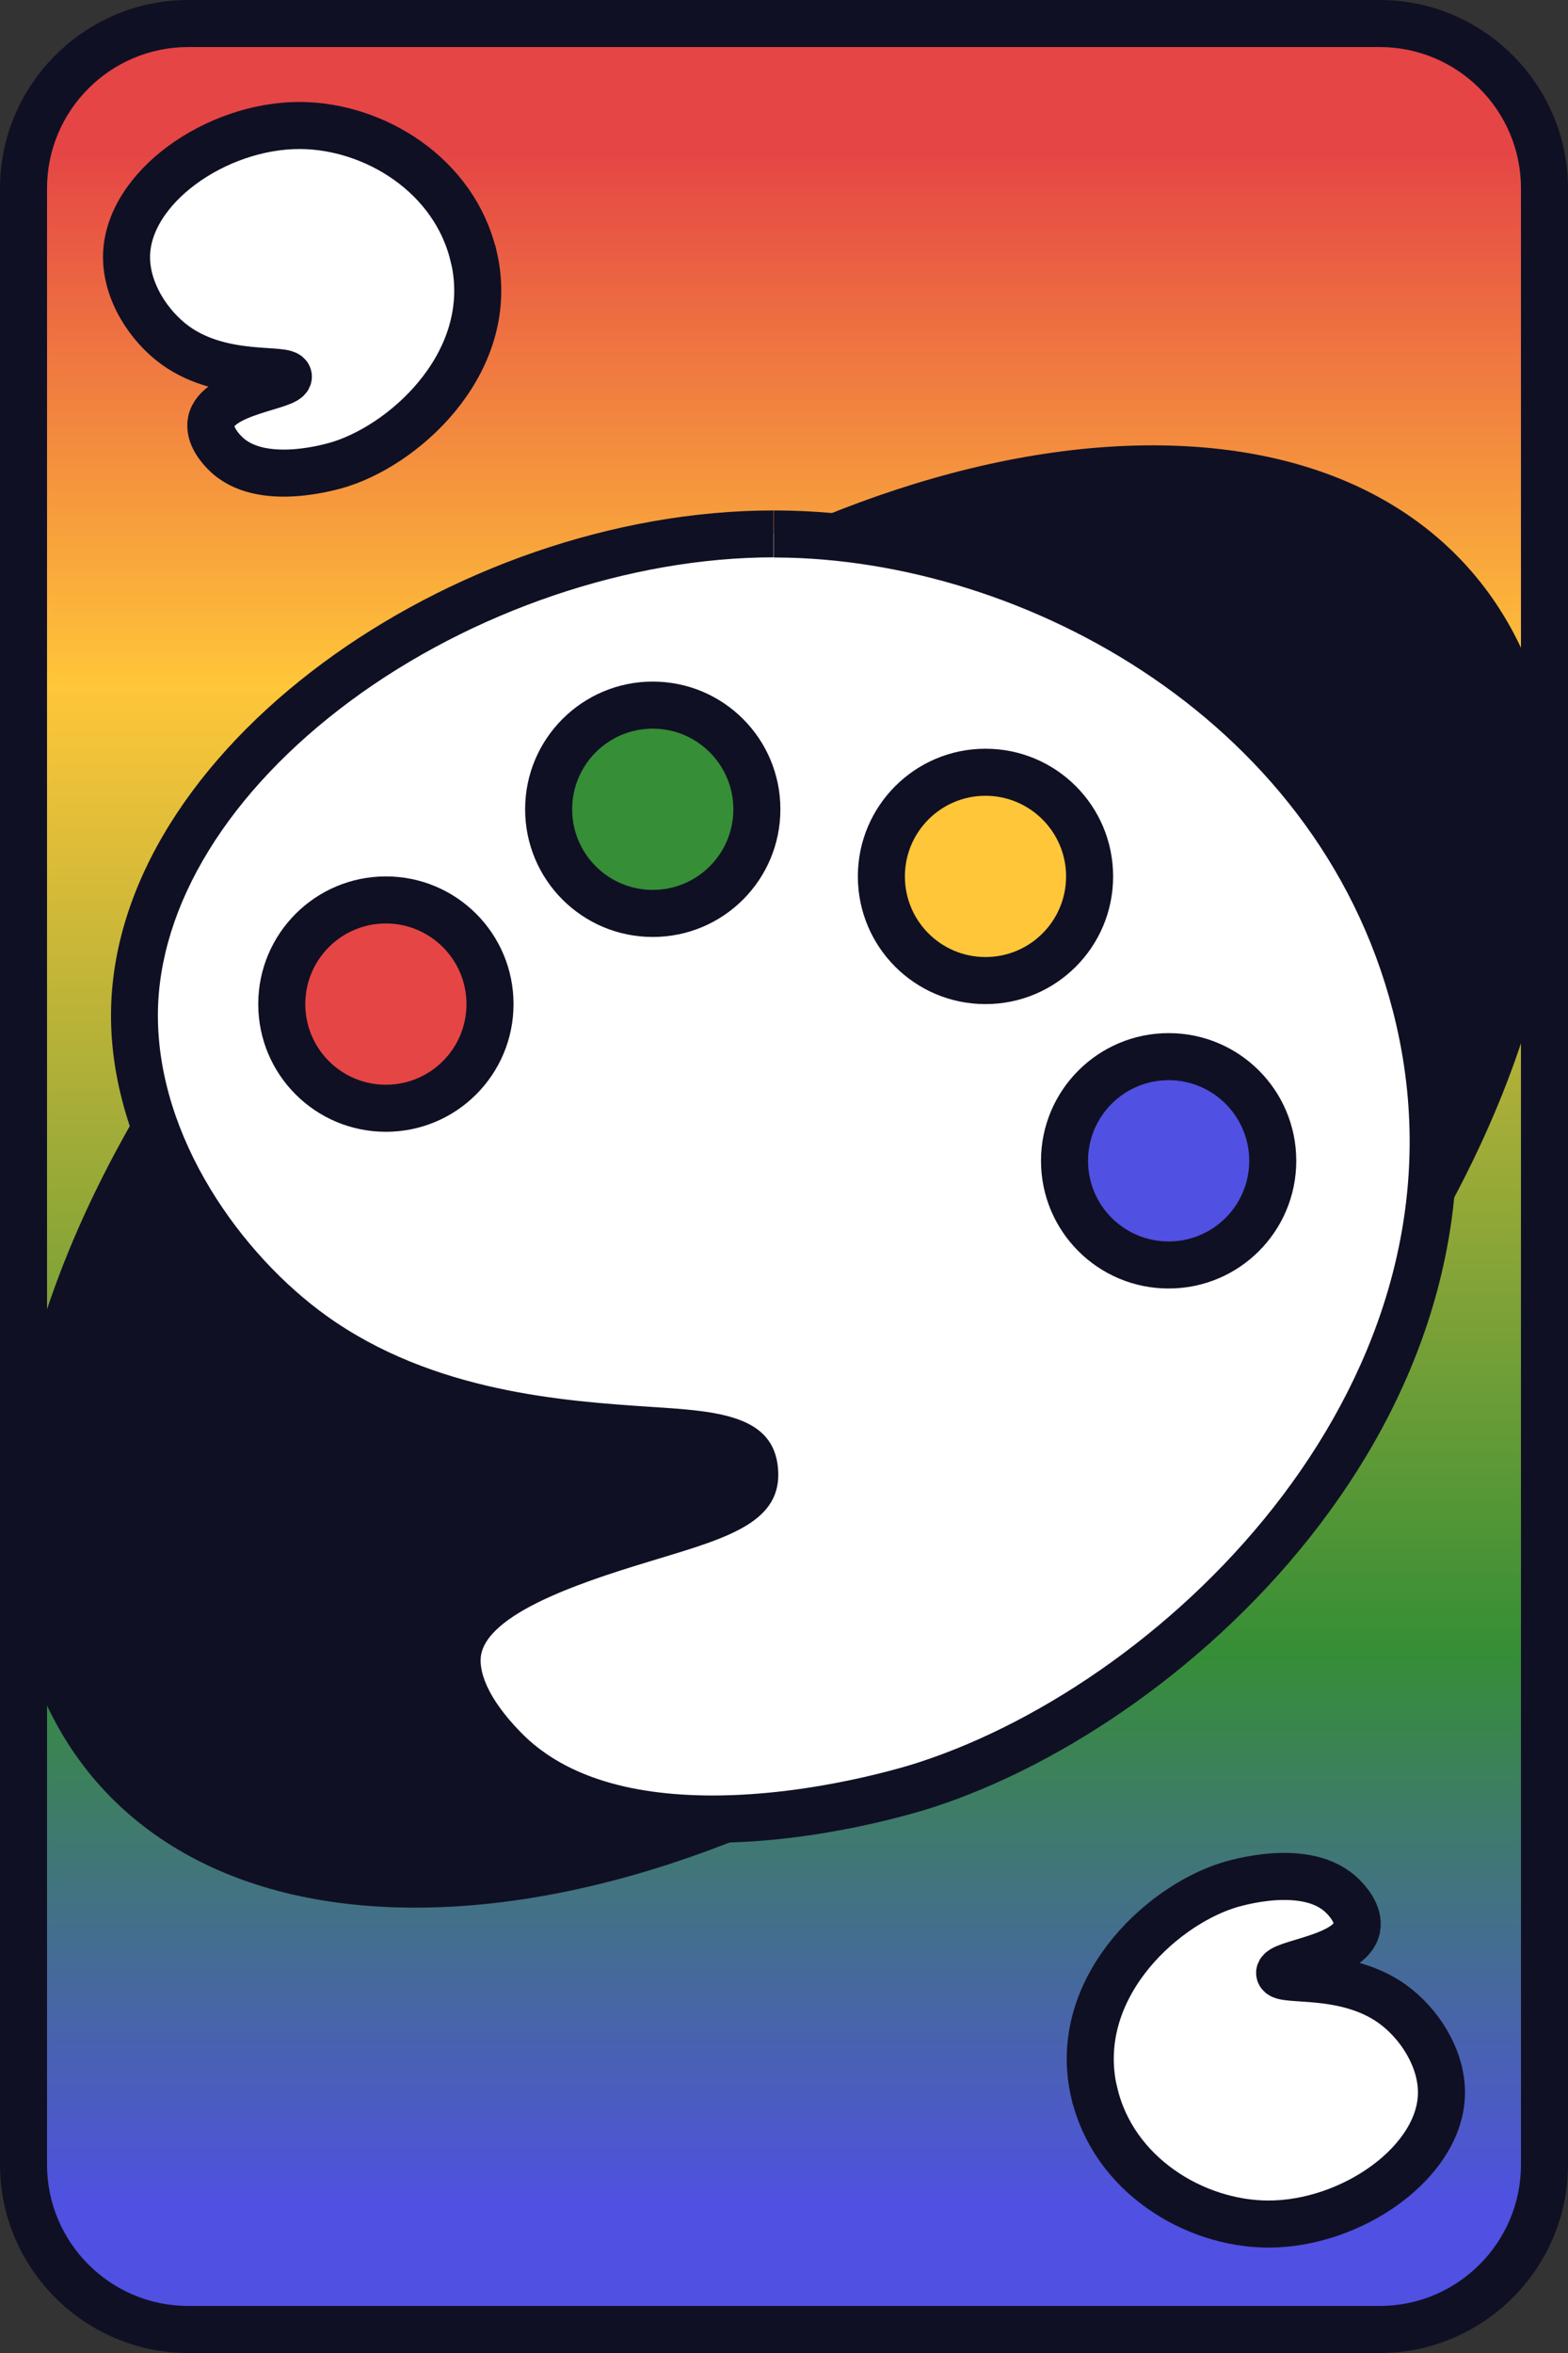 <?xml version="1.0" encoding="UTF-8"?>
<svg xmlns="http://www.w3.org/2000/svg" xmlns:xlink="http://www.w3.org/1999/xlink" viewBox="0 0 100 150">
  <rect x="0" y="0" width="100" height="150" fill="#333333" stroke="none"/>
  <defs>
    <style>
      .cls-1 {
        stroke: #101024;
        stroke-miterlimit: 10;
        stroke-width: 3px;
      }

      .cls-1, .cls-2 {
        fill: #fff;
      }

      .cls-3 {
        fill: url(#Dégradé_sans_nom_35);
      }

      .cls-4 {
        fill: #e54545;
      }

      .cls-5 {
        fill: #368e36;
      }

      .cls-6 {
        fill: #ffc639;
      }

      .cls-7 {
        fill: #5050e2;
      }

      path {
        fill: #101024;
      }
    </style>
    <linearGradient id="Dégradé_sans_nom_35" data-name="Dégradé sans nom 35" x1="50" y1="9.67" x2="50" y2="140.57" gradientUnits="userSpaceOnUse">
      <stop offset="0" stop-color="#e54545"/>
      <stop offset=".26" stop-color="#ffc639"/>
      <stop offset=".73" stop-color="#368e36"/>
      <stop offset="1" stop-color="#5050e2"/>
    </linearGradient>
  </defs>
  <g id="Calque_3" data-name="Calque 3">
    <g>
      <rect class="cls-3" x="1.5" y="1.5" width="97" height="147" rx="10.5" ry="10.5"/>
      <path d="M88,3c4.96,0,9,4.04,9,9v126c0,4.96-4.04,9-9,9H12c-4.96,0-9-4.04-9-9V12C3,7.04,7.04,3,12,3h76M88,0H12C5.4,0,0,5.4,0,12v126c0,6.6,5.4,12,12,12h76c6.6,0,12-5.4,12-12V12C100,5.4,94.6,0,88,0h0Z"/>
    </g>
  </g>
  <g id="Calque_1" data-name="Calque 1">
    <g>
      <path d="M26.39,120.11c-9.7-.02-16.96-3.51-20.99-10.09-5.19-8.46-4.26-21.02,2.55-34.45,12.76-25.19,42.18-45.68,65.57-45.68h.1c9.7.02,16.96,3.51,20.99,10.09,5.19,8.46,4.26,21.02-2.55,34.46-12.76,25.19-42.18,45.68-65.57,45.68h-.1Z"/>
      <path d="M73.51,31.39h0,.1c9.15.02,15.97,3.26,19.71,9.37,4.91,8.01,3.96,20.04-2.61,32.99-12.53,24.73-41.35,44.86-64.23,44.86h-.1c-9.15-.02-15.97-3.26-19.71-9.37-4.91-8.01-3.96-20.04,2.61-32.99,12.53-24.73,41.35-44.86,64.23-44.86M73.51,28.39c-23.95,0-53.88,20.8-66.9,46.5-13.04,25.74-4.19,46.66,19.77,46.72.04,0,.07,0,.1,0,23.95,0,53.88-20.8,66.9-46.5,13.04-25.74,4.19-46.66-19.77-46.72-.04,0-.07,0-.1,0h0Z"/>
    </g>
  </g>
  <g id="Calque_4" data-name="Calque 4">
    <g>
      <path class="cls-2" d="M45.46,115.96c-5.93,0-10.41-1.5-13.31-4.47-2.25-2.31-3.29-4.56-2.93-6.34.77-3.72,7.7-5.81,12.29-7.2,4.23-1.28,6.79-2.05,6.61-4.2-.18-2.13-2.61-2.29-6.64-2.56-5.37-.36-14.37-.95-21.53-6.09-5.7-4.09-11.42-12-11.37-20.46.09-15.44,20.28-30.59,40.77-30.59h.17c16.42.07,36.36,10.93,40.99,30.92,5.42,23.42-14.78,43.4-31.45,48.82-.69.22-6.91,2.19-13.6,2.19Z"/>
      <path d="M49.36,32.54v3h.15c15.84.07,35.08,10.52,39.53,29.76,5.22,22.55-14.33,41.81-30.45,47.05-.67.22-6.69,2.11-13.14,2.11-5.51,0-9.63-1.35-12.23-4.02-2.65-2.72-2.65-4.4-2.53-4.99.59-2.84,7.27-4.86,11.26-6.07,4.61-1.39,7.95-2.4,7.67-5.76-.28-3.42-3.88-3.66-8.04-3.93-5.55-.37-13.94-.92-20.76-5.81-5.38-3.86-10.79-11.31-10.75-19.24.04-6.93,4.51-14.2,12.27-19.95,7.74-5.73,17.83-9.16,27-9.16v-3M49.35,32.54c-20.5,0-42.18,15.29-42.27,32.09-.05,8.5,5.44,16.99,12,21.69,11.69,8.38,27.36,5.19,27.56,7.56.21,2.49-17.36,3.59-18.88,10.97-.73,3.54,2.57,6.92,3.32,7.69,3.72,3.81,9.21,4.93,14.38,4.93,6.87,0,13.19-1.98,14.06-2.26,16.71-5.43,38.19-25.74,32.44-50.58-4.63-19.99-24.36-32.01-42.44-32.09-.06,0-.11,0-.17,0h0Z"/>
    </g>
    <path class="cls-1" d="M69.78,133.4c-1.5-6.48,4.1-11.77,8.46-13.19.4-.13,5.16-1.62,7.42.7.2.2,1.06,1.08.87,2.01-.4,1.93-4.98,2.21-4.92,2.86.05.62,4.14-.22,7.19,1.97,1.71,1.23,3.14,3.44,3.13,5.66-.02,4.39-5.71,8.39-11.07,8.37-4.72-.02-9.86-3.16-11.07-8.37Z"/>
    <path class="cls-1" d="M30.22,16.38c1.5,6.48-4.1,11.77-8.46,13.19-.4.13-5.16,1.62-7.42-.7-.2-.2-1.06-1.08-.87-2.01.4-1.93,4.98-2.21,4.92-2.86-.05-.62-4.14.22-7.19-1.97-1.71-1.23-3.14-3.44-3.13-5.66.02-4.39,5.71-8.39,11.07-8.37,4.72.02,9.86,3.16,11.07,8.37Z"/>
    <g>
      <path class="cls-4" d="M24.61,70.64c-3.66,0-6.64-2.98-6.64-6.63s2.98-6.64,6.64-6.64,6.64,2.98,6.64,6.64-2.98,6.63-6.64,6.63Z"/>
      <path d="M24.61,58.87c2.83,0,5.14,2.3,5.14,5.14s-2.3,5.14-5.14,5.14-5.14-2.3-5.14-5.14,2.3-5.14,5.14-5.14M24.61,55.87c-4.49,0-8.14,3.64-8.14,8.14s3.64,8.14,8.14,8.14,8.14-3.64,8.14-8.14-3.64-8.14-8.14-8.14h0Z"/>
    </g>
    <g>
      <path class="cls-5" d="M41.63,58.22c-3.66,0-6.64-2.98-6.64-6.64s2.98-6.63,6.64-6.63,6.64,2.98,6.64,6.63-2.98,6.64-6.64,6.64Z"/>
      <path d="M41.63,46.45c2.83,0,5.14,2.3,5.14,5.14s-2.3,5.14-5.14,5.14-5.14-2.3-5.14-5.14,2.3-5.14,5.14-5.14M41.63,43.45c-4.49,0-8.14,3.64-8.14,8.14s3.64,8.14,8.14,8.14,8.14-3.64,8.14-8.14-3.64-8.14-8.14-8.14h0Z"/>
    </g>
    <g>
      <path class="cls-6" d="M62.85,62.5c-3.66,0-6.64-2.98-6.64-6.64s2.98-6.64,6.64-6.64,6.64,2.98,6.64,6.64-2.98,6.64-6.64,6.64Z"/>
      <path d="M62.85,50.73c2.83,0,5.14,2.3,5.14,5.14s-2.3,5.14-5.14,5.14-5.14-2.3-5.14-5.14,2.3-5.14,5.14-5.14M62.85,47.73c-4.49,0-8.14,3.64-8.14,8.14s3.64,8.14,8.14,8.14,8.14-3.64,8.14-8.14-3.64-8.14-8.14-8.14h0Z"/>
    </g>
    <g>
      <path class="cls-7" d="M74.53,80.64c-3.66,0-6.64-2.98-6.64-6.64s2.98-6.63,6.64-6.63,6.64,2.98,6.64,6.63-2.98,6.64-6.64,6.64Z"/>
      <path d="M74.53,68.86c2.83,0,5.14,2.3,5.14,5.14s-2.3,5.14-5.14,5.14-5.14-2.3-5.14-5.14,2.3-5.14,5.14-5.14M74.53,65.86c-4.49,0-8.14,3.64-8.14,8.14s3.64,8.14,8.14,8.14,8.14-3.64,8.14-8.14-3.64-8.14-8.14-8.14h0Z"/>
    </g>
  </g>
</svg>